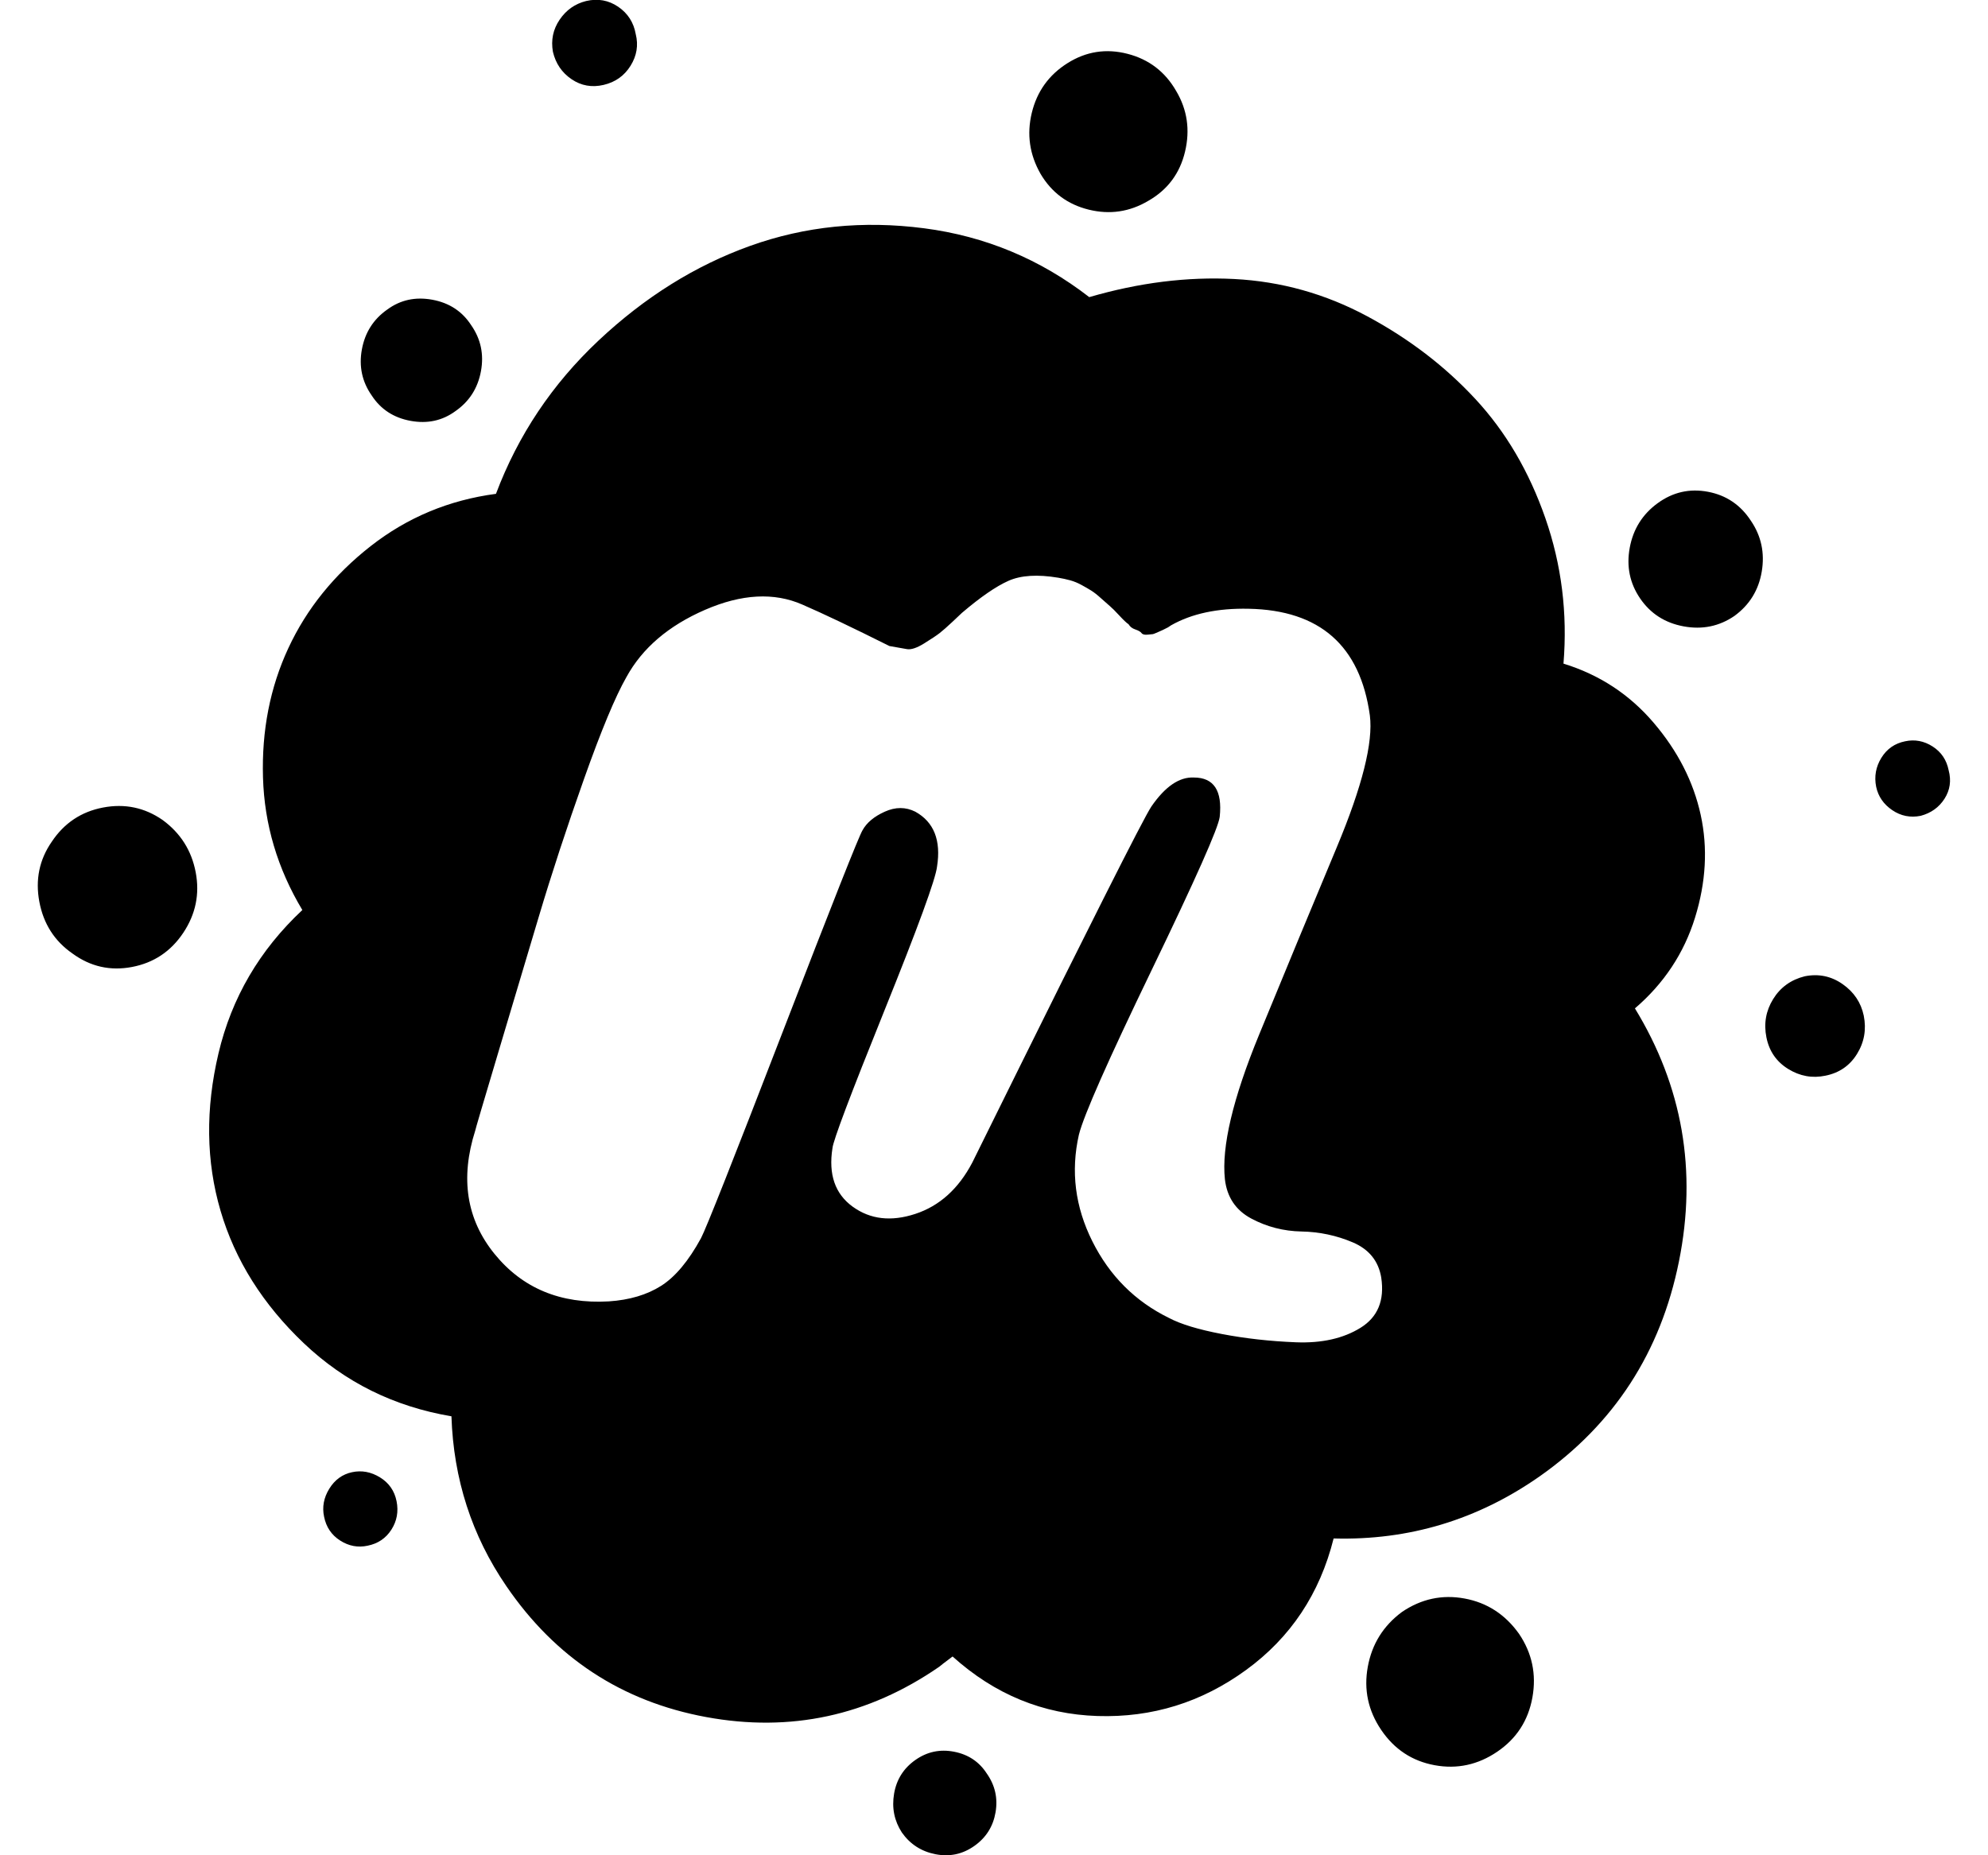 <svg xmlns="http://www.w3.org/2000/svg" version="1.1" width="192.0" height="179.2"><path d="M1334 302q-4 24 -27.5 34t-49.5 10.5t-48.5 12.5t-25.5 38q-5 47 33 139.5t75 181t32 127.5q-14 101 -117 103q-45 1 -75 -16l-3 -2l-5 -2.5t-4.5 -2t-5 -2t-5 -0.5t-6 1.5t-6 3.5t-6.5 5q-3 2 -9 8.5t-9 9t-8.5 7.5t-9.5 7.5t-9.5 5.5t-11 4.5t-11.5 2.5q-30 5 -48 -3 t-45 -31q-1 -1 -9 -8.5t-12.5 -11t-15 -10t-16.5 -5.5t-17 3q-54 27 -84 40q-41 18 -94 -5t-76 -65q-16 -28 -41 -98.5t-43.5 -132.5t-40 -134t-21.5 -73q-22 -69 18.5 -119t110.5 -46q30 2 50.5 15t38.5 46q7 13 79 199.5t77 194.5q6 11 21.5 18t29.5 0q27 -15 21 -53 q-2 -18 -51 -139.5t-50 -132.5q-6 -38 19.5 -56.5t60.5 -7t55 49.5q4 8 45.5 92t81.5 163.5t46 88.5q20 29 41 28q29 0 25 -38q-2 -16 -65.5 -147.5t-70.5 -159.5q-12 -53 13 -103t74 -74q17 -9 51 -15.5t71.5 -8t62.5 14t20 48.5zM383 86q3 -15 -5 -27.5t-23 -15.5 q-14 -3 -26.5 5t-15.5 23q-3 14 5 27t22 16t27 -5t16 -23zM953 -177q12 -17 8.5 -37.5t-20.5 -32.5t-37.5 -8t-32.5 21q-11 17 -7.5 37.5t20.5 32.5t37.5 8t31.5 -21zM177 635q-18 -27 -49.5 -33t-57.5 13q-26 18 -32 50t12 58q18 27 49.5 33t57.5 -12q26 -19 32 -50.5 t-12 -58.5zM1467 -42q19 -28 13 -61.5t-34 -52.5t-60.5 -13t-51.5 34t-13 61t33 53q28 19 60.5 13t52.5 -34zM1579 562q69 -113 42.5 -244.5t-134.5 -207.5q-90 -63 -199 -60q-20 -80 -84.5 -127t-143.5 -44.5t-140 57.5q-12 -9 -13 -10q-103 -71 -225 -48.5t-193 126.5 q-50 73 -53 164q-83 14 -142.5 70.5t-80.5 128t-2 152t81 138.5q-36 60 -38 128t24.5 125t79.5 98.5t121 50.5q32 85 99 148t146.5 91.5t168 17t159.5 -66.5q72 21 140 17.5t128.5 -36t104.5 -80t67.5 -115t17.5 -140.5q52 -16 87 -57t45.5 -89t-5.5 -99.5t-58 -87.5z M455 1222q14 -20 9.5 -44.5t-24.5 -38.5q-19 -14 -43.5 -9.5t-37.5 24.5q-14 20 -9.5 44.5t24.5 38.5q19 14 43.5 9.5t37.5 -24.5zM614 1503q4 -16 -5 -30.5t-26 -18.5t-31 5.5t-18 26.5q-3 17 6.5 31t25.5 18q17 4 31 -5.5t17 -26.5zM1800 555q4 -20 -6.5 -37t-30.5 -21 q-19 -4 -36 6.5t-21 30.5t6.5 37t30.5 22q20 4 36.5 -7.5t20.5 -30.5zM1136 1448q16 -27 8.5 -58.5t-35.5 -47.5q-27 -16 -57.5 -8.5t-46.5 34.5q-16 28 -8.5 59t34.5 48t58 9t47 -36zM1882 792q4 -15 -4 -27.5t-23 -16.5q-15 -3 -27.5 5.5t-15.5 22.5q-3 15 5 28t23 16 q14 3 26.5 -5t15.5 -23zM1691 1033q15 -22 10.5 -49t-26.5 -43q-22 -15 -49 -10t-42 27t-10 49t27 43t48.5 11t41.5 -28z" transform="scale(0.1 -0.1) translate(0 -1536)" /></svg>
